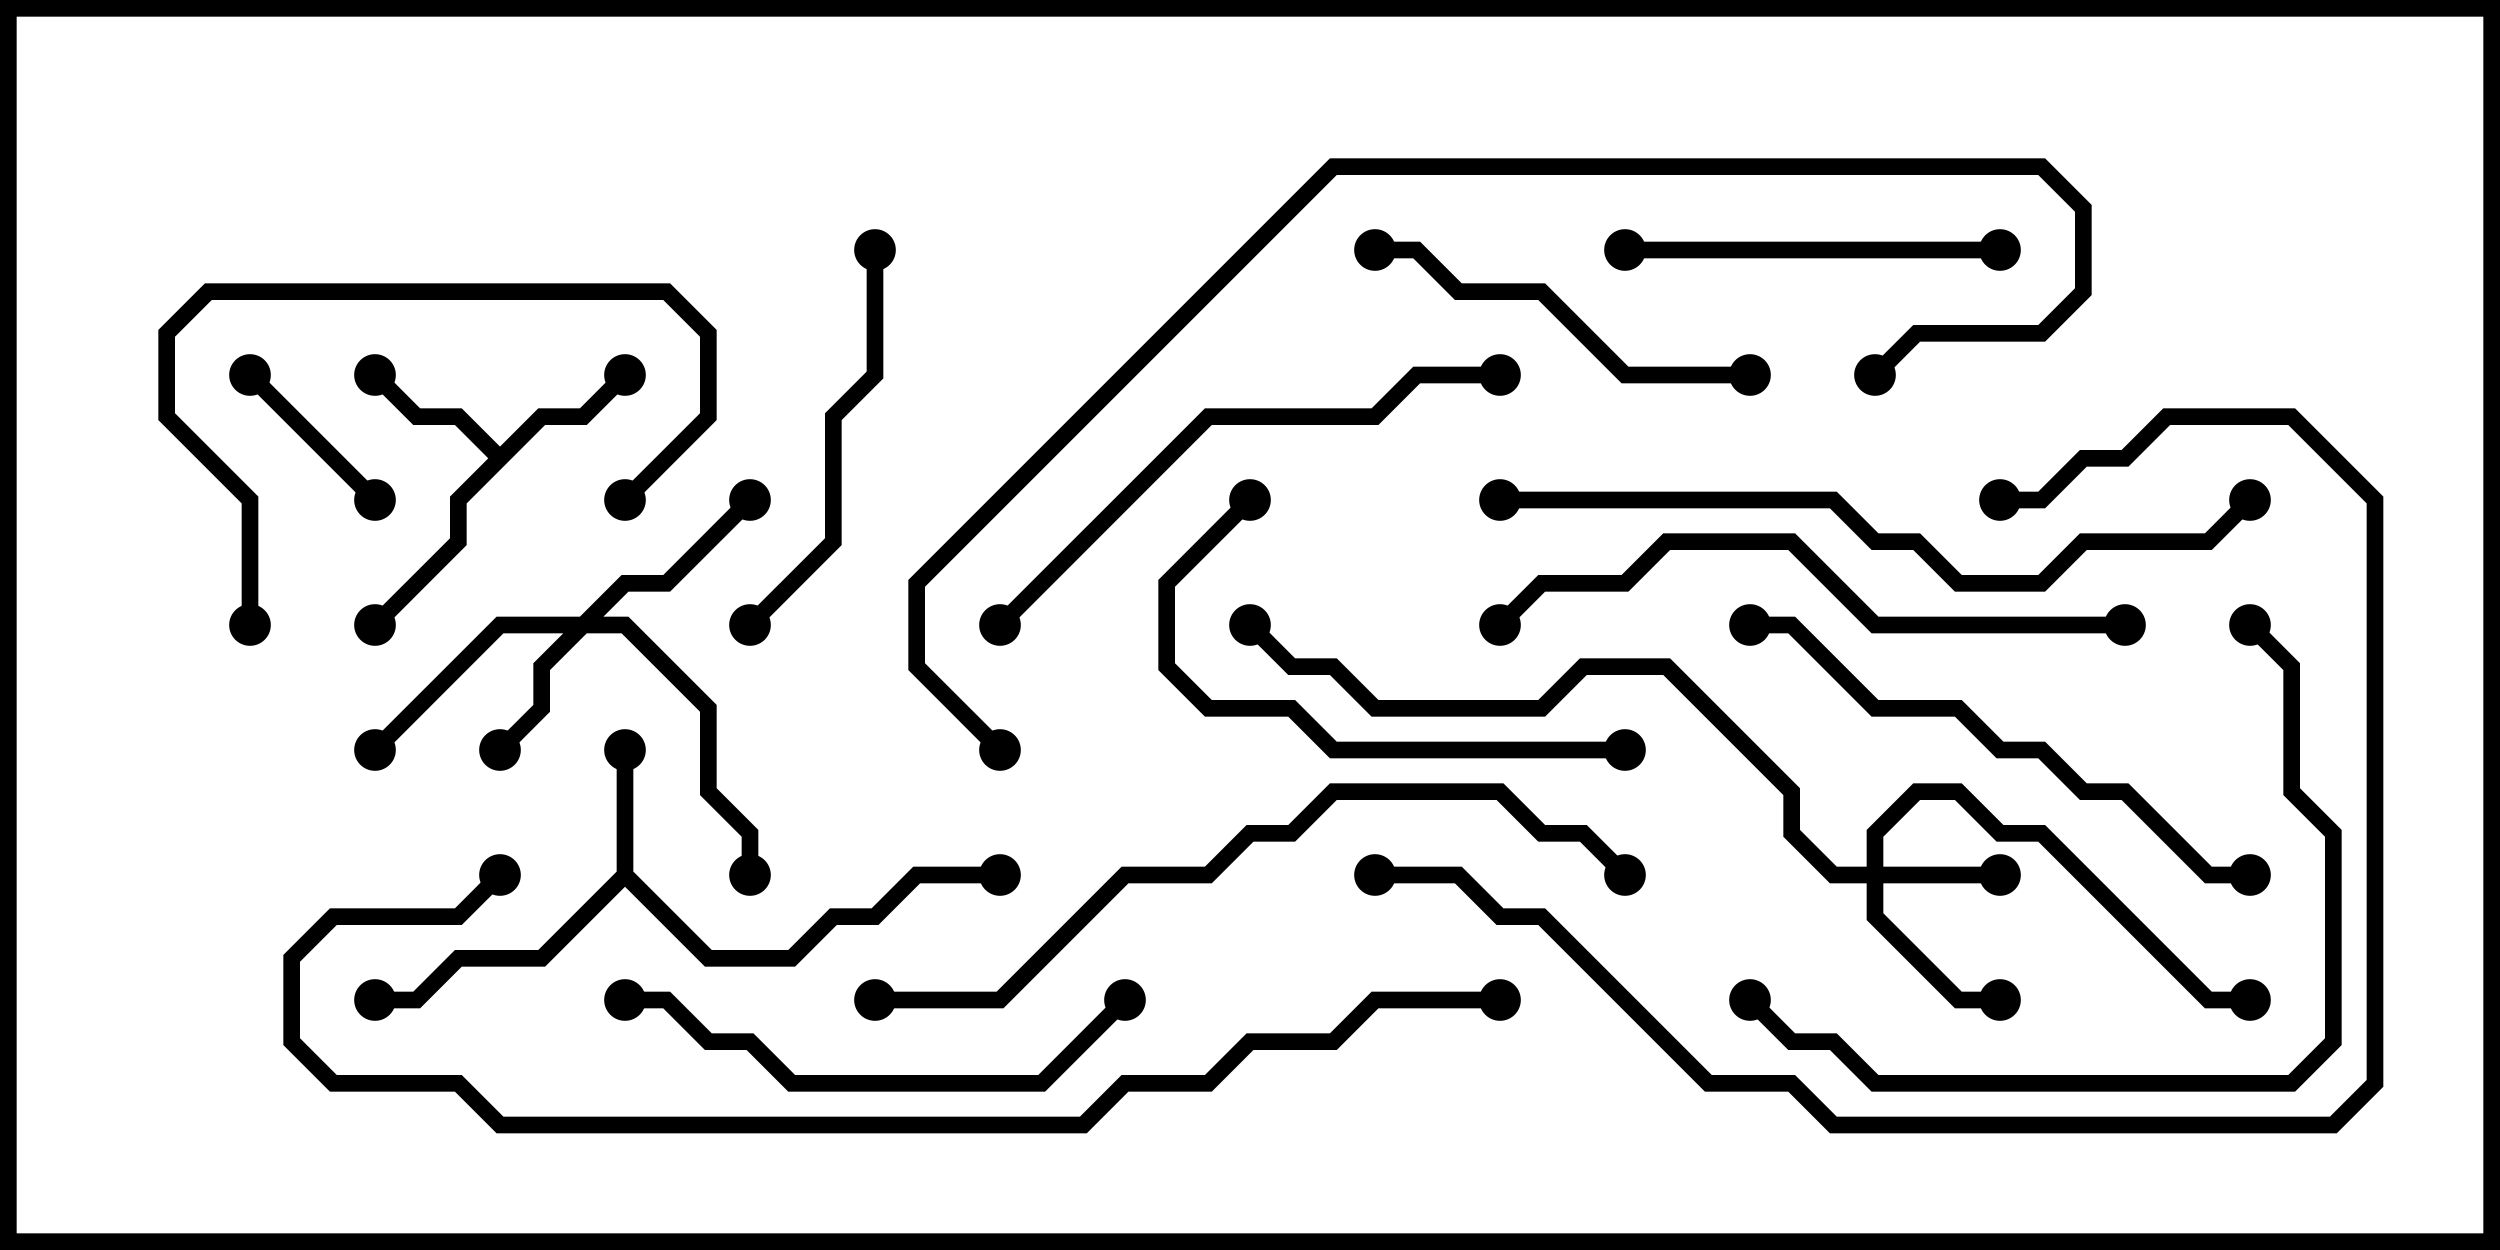<svg version="1.1" width="30" height="15" xmlns="http://www.w3.org/2000/svg"><path d="M7.4,10.459L7.4,9L7.6,9L7.6,10.459L8.541,11.4L9.459,11.4L9.959,10.9L10.459,10.9L10.959,10.4L12,10.4L12,10.6L11.041,10.6L10.541,11.1L10.041,11.1L9.541,11.6L8.459,11.6L7.5,10.641L6.541,11.6L5.541,11.6L5.041,12.1L4.5,12.1L4.5,11.9L4.959,11.9L5.459,11.4L6.459,11.4z" stroke="none"/><path d="M6,5.359L6.459,4.9L6.959,4.9L7.429,4.429L7.571,4.571L7.041,5.1L6.541,5.1L5.6,6.041L5.6,6.541L4.571,7.571L4.429,7.429L5.4,6.459L5.4,5.959L5.859,5.5L5.459,5.1L4.959,5.1L4.429,4.571L4.571,4.429L5.041,4.9L5.541,4.9z" stroke="none"/><path d="M22.4,10.4L22.4,9.959L22.959,9.4L23.541,9.4L24.041,9.9L24.541,9.9L26.541,11.9L27,11.9L27,12.1L26.459,12.1L24.459,10.1L23.959,10.1L23.459,9.6L23.041,9.6L22.6,10.041L22.6,10.4L24,10.4L24,10.6L22.6,10.6L22.6,10.959L23.541,11.9L24,11.9L24,12.1L23.459,12.1L22.4,11.041L22.4,10.6L21.959,10.6L21.4,10.041L21.4,9.541L19.959,8.1L19.041,8.1L18.541,8.6L16.459,8.6L15.959,8.1L15.459,8.1L14.929,7.571L15.071,7.429L15.541,7.9L16.041,7.9L16.541,8.4L18.459,8.4L18.959,7.9L20.041,7.9L21.6,9.459L21.6,9.959L22.041,10.4z" stroke="none"/><path d="M6.959,7.4L7.459,6.9L7.959,6.9L8.929,5.929L9.071,6.071L8.041,7.1L7.541,7.1L7.241,7.4L7.541,7.4L8.6,8.459L8.6,9.459L9.1,9.959L9.1,10.5L8.9,10.5L8.9,10.041L8.4,9.541L8.4,8.541L7.459,7.6L7.041,7.6L6.6,8.041L6.6,8.541L6.071,9.071L5.929,8.929L6.4,8.459L6.4,7.959L6.759,7.6L6.041,7.6L4.571,9.071L4.429,8.929L5.959,7.4z" stroke="none"/><path d="M4.571,5.929L4.429,6.071L2.929,4.571L3.071,4.429z" stroke="none"/><path d="M19.5,3.1L19.5,2.9L24,2.9L24,3.1z" stroke="none"/><path d="M3.1,7.5L2.9,7.5L2.9,6.041L1.9,5.041L1.9,3.959L2.459,3.4L8.041,3.4L8.6,3.959L8.6,5.041L7.571,6.071L7.429,5.929L8.4,4.959L8.4,4.041L7.959,3.6L2.541,3.6L2.1,4.041L2.1,4.959L3.1,5.959z" stroke="none"/><path d="M16.5,3.1L16.5,2.9L17.041,2.9L17.541,3.4L18.541,3.4L19.541,4.4L21,4.4L21,4.6L19.459,4.6L18.459,3.6L17.459,3.6L16.959,3.1z" stroke="none"/><path d="M10.4,3L10.6,3L10.6,4.541L10.1,5.041L10.1,6.541L9.071,7.571L8.929,7.429L9.9,6.459L9.9,4.959L10.4,4.459z" stroke="none"/><path d="M14.929,5.929L15.071,6.071L14.1,7.041L14.1,7.959L14.541,8.4L15.541,8.4L16.041,8.9L19.5,8.9L19.5,9.1L15.959,9.1L15.459,8.6L14.459,8.6L13.9,8.041L13.9,6.959z" stroke="none"/><path d="M7.5,12.1L7.5,11.9L8.041,11.9L8.541,12.4L9.041,12.4L9.541,12.9L12.459,12.9L13.429,11.929L13.571,12.071L12.541,13.1L9.459,13.1L8.959,12.6L8.459,12.6L7.959,12.1z" stroke="none"/><path d="M21,7.6L21,7.4L21.541,7.4L22.541,8.4L23.541,8.4L24.041,8.9L24.541,8.9L25.041,9.4L25.541,9.4L26.541,10.4L27,10.4L27,10.6L26.459,10.6L25.459,9.6L24.959,9.6L24.459,9.1L23.959,9.1L23.459,8.6L22.459,8.6L21.459,7.6z" stroke="none"/><path d="M18,4.4L18,4.6L17.041,4.6L16.541,5.1L14.541,5.1L12.071,7.571L11.929,7.429L14.459,4.9L16.459,4.9L16.959,4.4z" stroke="none"/><path d="M25.5,7.4L25.5,7.6L22.459,7.6L21.459,6.6L20.041,6.6L19.541,7.1L18.541,7.1L18.071,7.571L17.929,7.429L18.459,6.9L19.459,6.9L19.959,6.4L21.541,6.4L22.541,7.4z" stroke="none"/><path d="M26.929,7.571L27.071,7.429L27.6,7.959L27.6,9.459L28.1,9.959L28.1,12.541L27.541,13.1L22.459,13.1L21.959,12.6L21.459,12.6L20.929,12.071L21.071,11.929L21.541,12.4L22.041,12.4L22.541,12.9L27.459,12.9L27.9,12.459L27.9,10.041L27.4,9.541L27.4,8.041z" stroke="none"/><path d="M16.5,10.6L16.5,10.4L17.541,10.4L18.041,10.9L18.541,10.9L20.541,12.9L21.541,12.9L22.041,13.4L27.959,13.4L28.4,12.959L28.4,6.041L27.459,5.1L26.041,5.1L25.541,5.6L25.041,5.6L24.541,6.1L24,6.1L24,5.9L24.459,5.9L24.959,5.4L25.459,5.4L25.959,4.9L27.541,4.9L28.6,5.959L28.6,13.041L28.041,13.6L21.959,13.6L21.459,13.1L20.459,13.1L18.459,11.1L17.959,11.1L17.459,10.6z" stroke="none"/><path d="M18,6.1L18,5.9L22.041,5.9L22.541,6.4L23.041,6.4L23.541,6.9L24.459,6.9L24.959,6.4L26.459,6.4L26.929,5.929L27.071,6.071L26.541,6.6L25.041,6.6L24.541,7.1L23.459,7.1L22.959,6.6L22.459,6.6L21.959,6.1z" stroke="none"/><path d="M10.5,12.1L10.5,11.9L11.959,11.9L13.459,10.4L14.459,10.4L14.959,9.9L15.459,9.9L15.959,9.4L18.041,9.4L18.541,9.9L19.041,9.9L19.571,10.429L19.429,10.571L18.959,10.1L18.459,10.1L17.959,9.6L16.041,9.6L15.541,10.1L15.041,10.1L14.541,10.6L13.541,10.6L12.041,12.1z" stroke="none"/><path d="M22.571,4.571L22.429,4.429L22.959,3.9L24.459,3.9L24.9,3.459L24.9,2.541L24.459,2.1L16.041,2.1L11.1,7.041L11.1,7.959L12.071,8.929L11.929,9.071L10.9,8.041L10.9,6.959L15.959,1.9L24.541,1.9L25.1,2.459L25.1,3.541L24.541,4.1L23.041,4.1z" stroke="none"/><path d="M18,11.9L18,12.1L16.541,12.1L16.041,12.6L15.041,12.6L14.541,13.1L13.541,13.1L13.041,13.6L5.959,13.6L5.459,13.1L3.959,13.1L3.4,12.541L3.4,11.459L3.959,10.9L5.459,10.9L5.929,10.429L6.071,10.571L5.541,11.1L4.041,11.1L3.6,11.541L3.6,12.459L4.041,12.9L5.541,12.9L6.041,13.4L12.959,13.4L13.459,12.9L14.459,12.9L14.959,12.4L15.959,12.4L16.459,11.9z" stroke="none"/><circle cx="7.5" cy="9" r="0.25" stroke-width="0" fill="#000" /><circle cx="4.5" cy="12" r="0.25" stroke-width="0" fill="#000" /><circle cx="12" cy="10.5" r="0.25" stroke-width="0" fill="#000" /><circle cx="7.5" cy="4.5" r="0.25" stroke-width="0" fill="#000" /><circle cx="4.5" cy="4.5" r="0.25" stroke-width="0" fill="#000" /><circle cx="4.5" cy="7.5" r="0.25" stroke-width="0" fill="#000" /><circle cx="24" cy="10.5" r="0.25" stroke-width="0" fill="#000" /><circle cx="24" cy="12" r="0.25" stroke-width="0" fill="#000" /><circle cx="27" cy="12" r="0.25" stroke-width="0" fill="#000" /><circle cx="15" cy="7.5" r="0.25" stroke-width="0" fill="#000" /><circle cx="6" cy="9" r="0.25" stroke-width="0" fill="#000" /><circle cx="9" cy="6" r="0.25" stroke-width="0" fill="#000" /><circle cx="4.5" cy="9" r="0.25" stroke-width="0" fill="#000" /><circle cx="9" cy="10.5" r="0.25" stroke-width="0" fill="#000" /><circle cx="4.5" cy="6" r="0.25" stroke-width="0" fill="#000" /><circle cx="3" cy="4.5" r="0.25" stroke-width="0" fill="#000" /><circle cx="19.5" cy="3" r="0.25" stroke-width="0" fill="#000" /><circle cx="24" cy="3" r="0.25" stroke-width="0" fill="#000" /><circle cx="3" cy="7.5" r="0.25" stroke-width="0" fill="#000" /><circle cx="7.5" cy="6" r="0.25" stroke-width="0" fill="#000" /><circle cx="16.5" cy="3" r="0.25" stroke-width="0" fill="#000" /><circle cx="21" cy="4.5" r="0.25" stroke-width="0" fill="#000" /><circle cx="10.5" cy="3" r="0.25" stroke-width="0" fill="#000" /><circle cx="9" cy="7.5" r="0.25" stroke-width="0" fill="#000" /><circle cx="15" cy="6" r="0.25" stroke-width="0" fill="#000" /><circle cx="19.5" cy="9" r="0.25" stroke-width="0" fill="#000" /><circle cx="7.5" cy="12" r="0.25" stroke-width="0" fill="#000" /><circle cx="13.5" cy="12" r="0.25" stroke-width="0" fill="#000" /><circle cx="21" cy="7.5" r="0.25" stroke-width="0" fill="#000" /><circle cx="27" cy="10.5" r="0.25" stroke-width="0" fill="#000" /><circle cx="18" cy="4.5" r="0.25" stroke-width="0" fill="#000" /><circle cx="12" cy="7.5" r="0.25" stroke-width="0" fill="#000" /><circle cx="25.5" cy="7.5" r="0.25" stroke-width="0" fill="#000" /><circle cx="18" cy="7.5" r="0.25" stroke-width="0" fill="#000" /><circle cx="27" cy="7.5" r="0.25" stroke-width="0" fill="#000" /><circle cx="21" cy="12" r="0.25" stroke-width="0" fill="#000" /><circle cx="16.5" cy="10.5" r="0.25" stroke-width="0" fill="#000" /><circle cx="24" cy="6" r="0.25" stroke-width="0" fill="#000" /><circle cx="18" cy="6" r="0.25" stroke-width="0" fill="#000" /><circle cx="27" cy="6" r="0.25" stroke-width="0" fill="#000" /><circle cx="10.5" cy="12" r="0.25" stroke-width="0" fill="#000" /><circle cx="19.5" cy="10.5" r="0.25" stroke-width="0" fill="#000" /><circle cx="22.5" cy="4.5" r="0.25" stroke-width="0" fill="#000" /><circle cx="12" cy="9" r="0.25" stroke-width="0" fill="#000" /><circle cx="18" cy="12" r="0.25" stroke-width="0" fill="#000" /><circle cx="6" cy="10.5" r="0.25" stroke-width="0" fill="#000" /><rect x="0" y="0" width="30" height="15" stroke-width="0.4" stroke="#000" fill="none" /></svg>